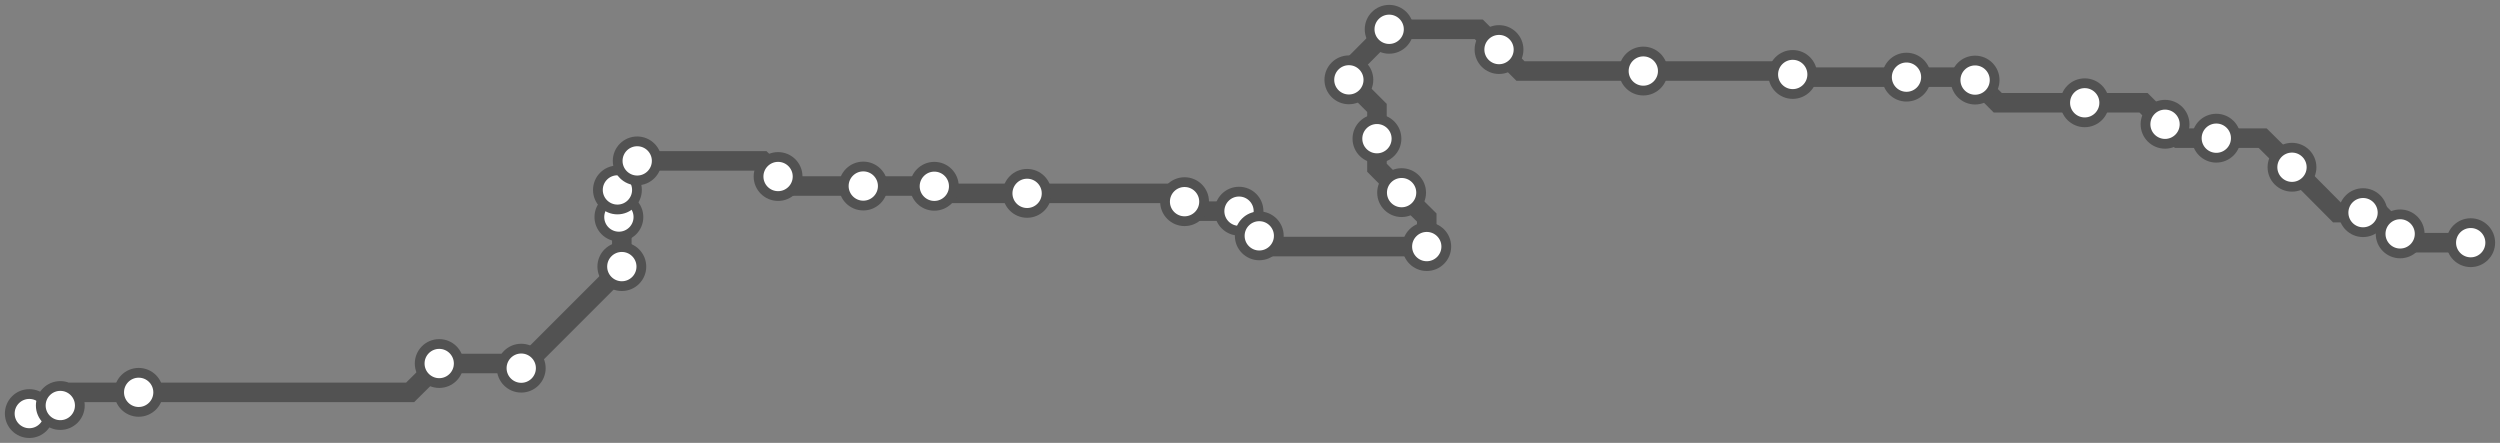 <svg width="1024.0" height="181.4" xmlns="http://www.w3.org/2000/svg">
<rect width="100%" height="100%" fill="#808080" stroke="none"/>
<path d="M12.0 169.407 L21.4 169.4 L24.7 166.1 L30.1 160.7 L56.8 160.7 L168.0 160.7 L179.9 148.9 L211.6 148.9 L213.5 150.8 L254.7 109.6 L254.7 109.2 L254.7 90.1 L253.5 88.9 L252.9 88.3 L252.9 77.8 L252.9 73.9 L261.0 65.9 L312.3 65.9 L318.7 72.3 L322.6 76.2 L353.6 76.2 L382.6 76.2 L382.7 76.3 L385.6 79.2 L420.7 79.2 L481.9 79.2 L485.2 82.6 L489.1 86.5 L507.5 86.5 L515.8 94.8 L515.8 96.6 L520.2 101.0 L584.4 101.0 L584.4 89.1 L574.1 78.9 L564.0 68.7 L564.0 56.8 L564.0 44.2 L552.5 32.7 L552.5 28.6 L569.0 12.0 L605.7 12.0 L614.0 20.3 L622.8 29.1 L673.1 29.1 L732.9 29.1 L734.3 30.5 L735.5 31.6 L780.9 31.6 L807.9 31.6 L809.0 32.8 L818.3 42.1 L853.9 42.1 L878.0 42.1 L886.8 50.9 L892.5 56.6 L907.8 56.6 L926.8 56.6 L938.8 68.5 L957.3 87.1 L967.9 87.1 L974.4 87.1 L983.1 95.8 L986.6 99.4 L1012.0 99.4 " />
<circle cx="12.0" cy="169.4" r="8" />
<circle cx="24.7" cy="166.1" r="8" />
<circle cx="56.8" cy="160.7" r="8" />
<circle cx="179.9" cy="148.9" r="8" />
<circle cx="213.5" cy="150.8" r="8" />
<circle cx="254.7" cy="109.2" r="8" />
<circle cx="253.5" cy="88.9" r="8" />
<circle cx="252.9" cy="77.8" r="8" />
<circle cx="261.0" cy="65.9" r="8" />
<circle cx="318.7" cy="72.3" r="8" />
<circle cx="353.6" cy="76.2" r="8" />
<circle cx="382.7" cy="76.3" r="8" />
<circle cx="420.7" cy="79.2" r="8" />
<circle cx="485.2" cy="82.6" r="8" />
<circle cx="507.5" cy="86.5" r="8" />
<circle cx="515.8" cy="96.6" r="8" />
<circle cx="584.4" cy="101.0" r="8" />
<circle cx="574.1" cy="78.9" r="8" />
<circle cx="564.0" cy="56.8" r="8" />
<circle cx="552.5" cy="32.7" r="8" />
<circle cx="569.0" cy="12.0" r="8" />
<circle cx="614.0" cy="20.3" r="8" />
<circle cx="673.1" cy="29.1" r="8" />
<circle cx="734.3" cy="30.5" r="8" />
<circle cx="780.9" cy="31.6" r="8" />
<circle cx="809.0" cy="32.8" r="8" />
<circle cx="853.9" cy="42.1" r="8" />
<circle cx="886.8" cy="50.9" r="8" />
<circle cx="907.8" cy="56.6" r="8" />
<circle cx="938.8" cy="68.5" r="8" />
<circle cx="967.9" cy="87.1" r="8" />
<circle cx="983.1" cy="95.8" r="8" />
<circle cx="1012.0" cy="99.4" r="8" />
<style>
circle {
fill: white;
stroke: #525252;
stroke-width: 4;
}
path {
fill: none;
stroke: #525252;
stroke-width: 8;
}</style>
</svg>